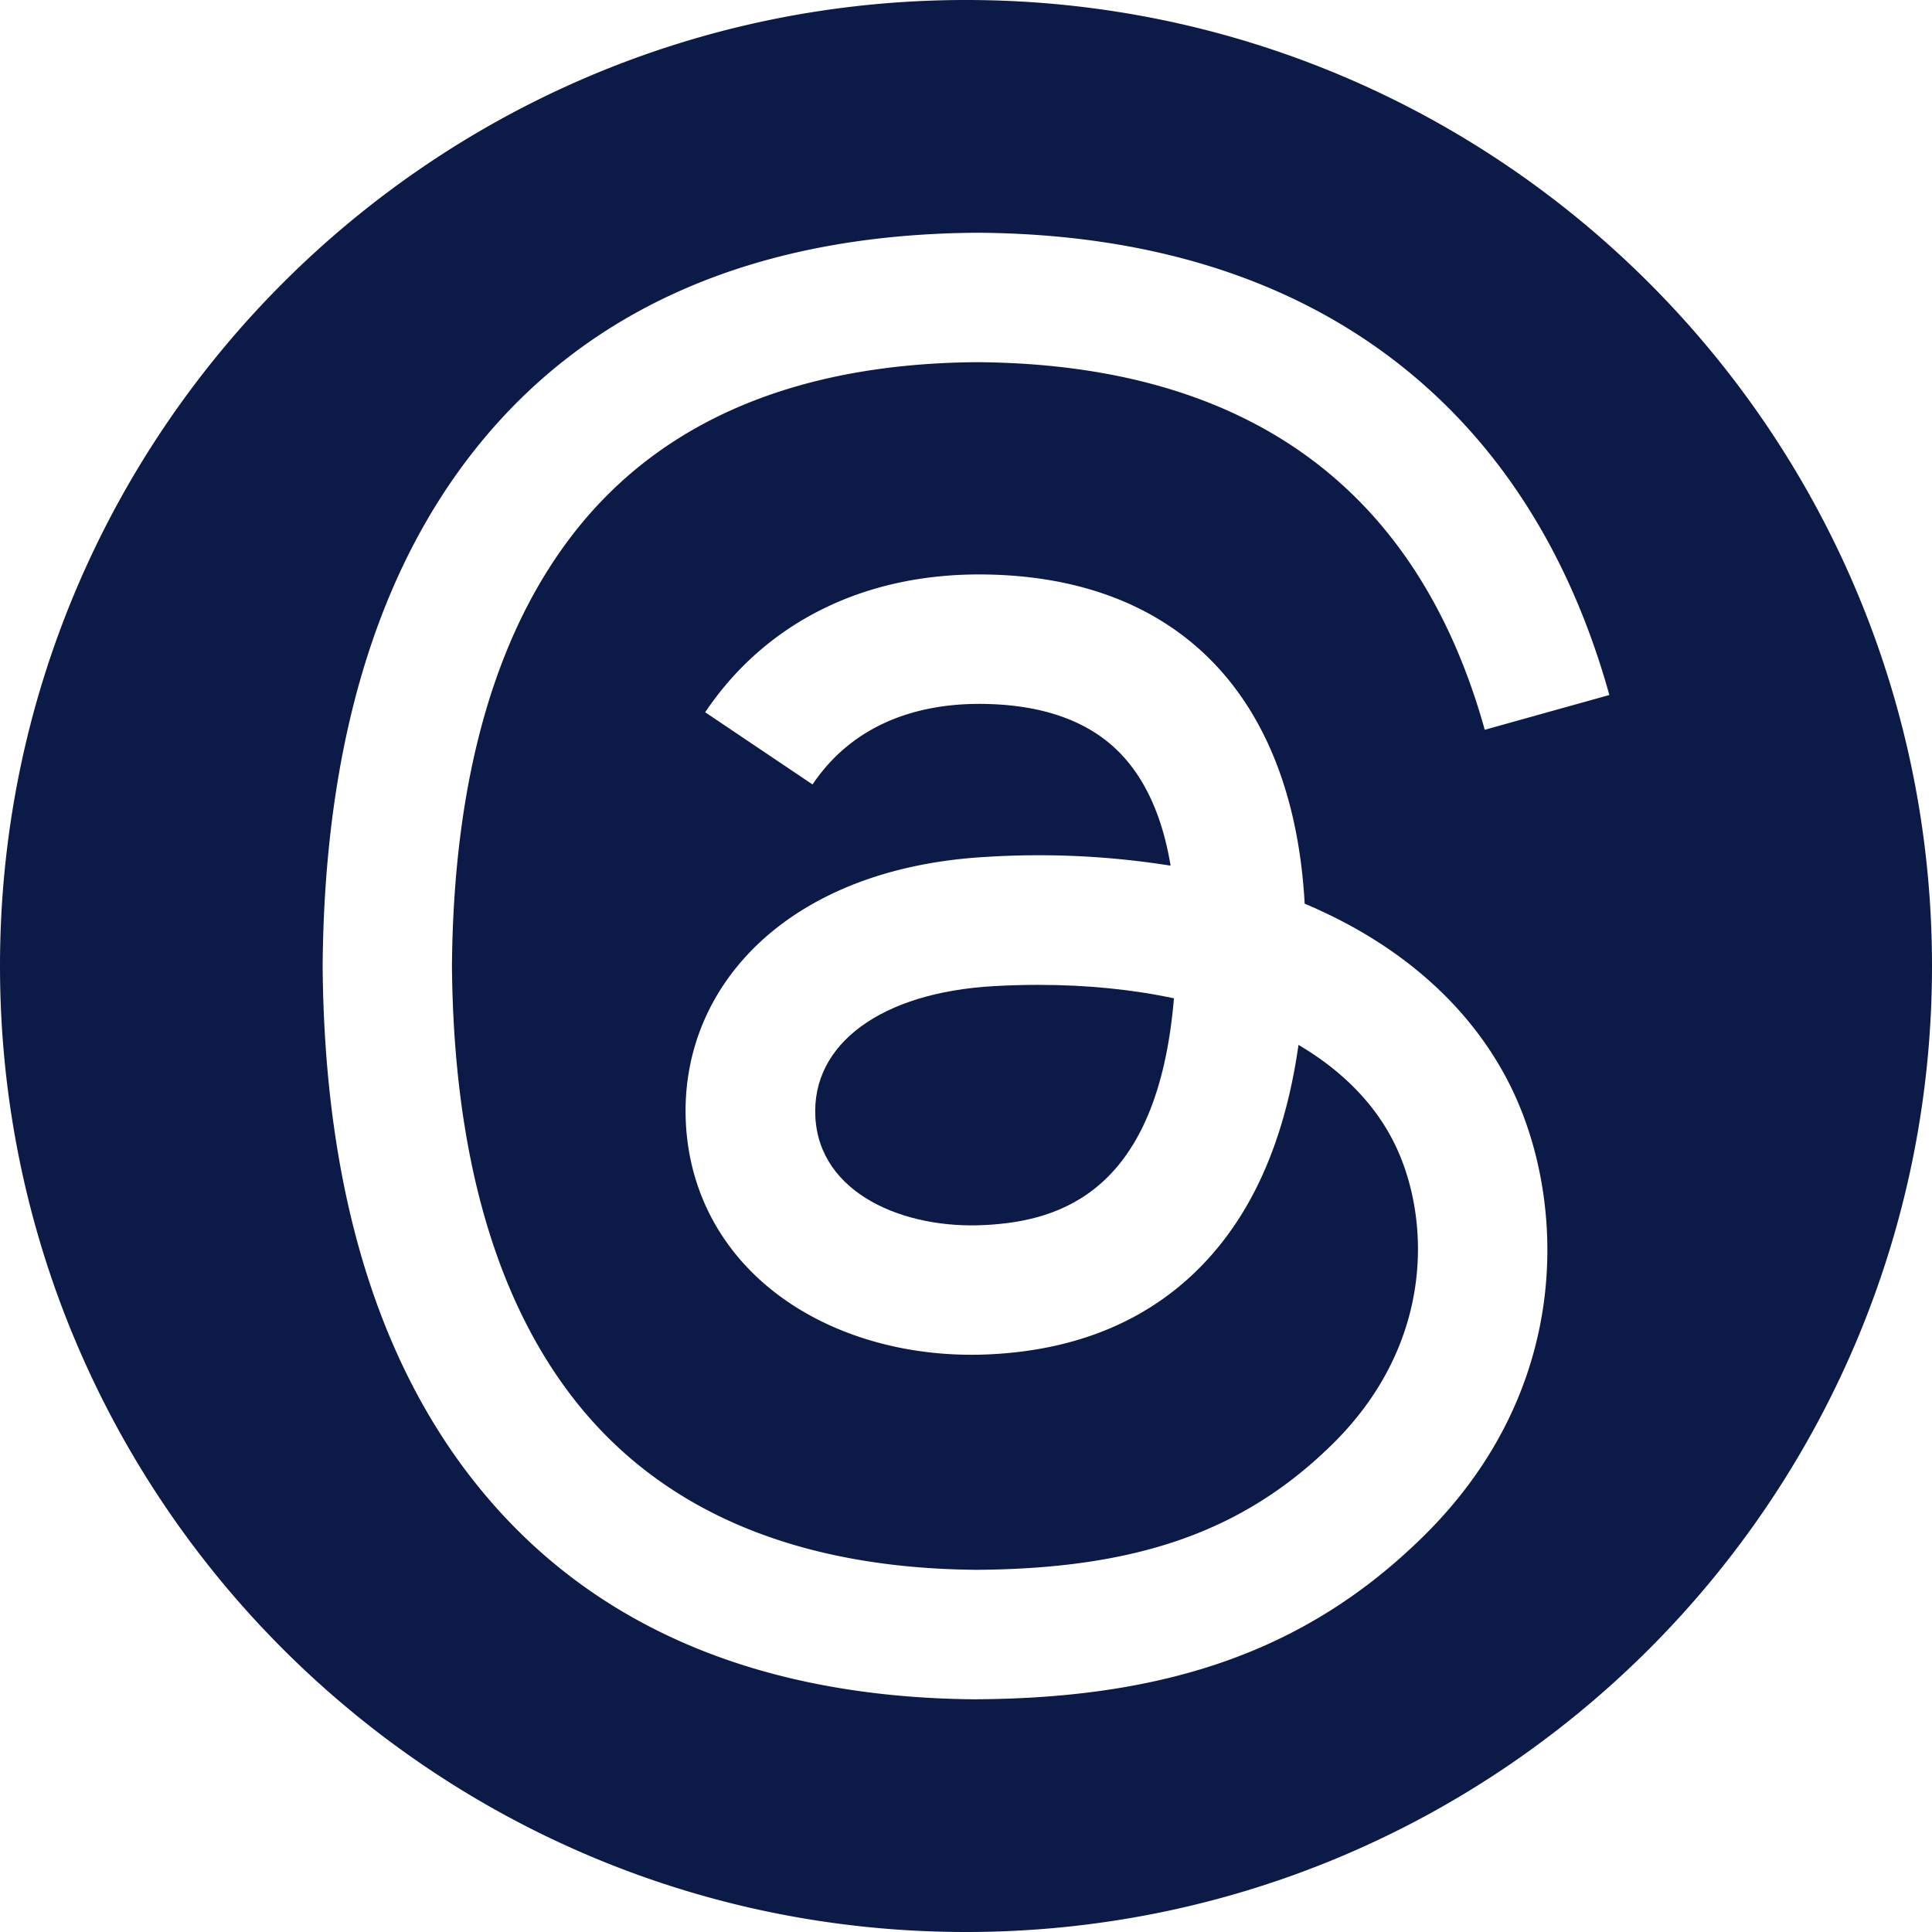 <svg viewBox="0 0 30 30" fill="none" xmlns="http://www.w3.org/2000/svg"><g clip-path="url(#clip0_350_3583)" fill="#0B1A46"><path d="M15.427 15.313c.238-.014.471-.02.7-.02.755 0 1.46.072 2.102.209-.253 3.006-1.766 3.458-2.928 3.52-1.262.069-2.576-.485-2.64-1.676-.062-1.136 1.024-1.934 2.766-2.033z"/><path fill-rule="evenodd" clip-rule="evenodd" d="M0 15C0 6.716 6.716 0 15 0c8.284 0 15 6.716 15 15 0 8.284-6.716 15-15 15-8.284 0-15-6.716-15-15zm15.17 11.387h.006v-.001h.006c3.02-.02 5.15-.796 6.903-2.513 2.296-2.247 2.226-5.064 1.47-6.793-.543-1.24-1.577-2.247-2.992-2.912a8.386 8.386 0 0 0-.304-.136c-.18-3.239-1.985-5.093-5.017-5.112H15.2c-1.814 0-3.322.76-4.25 2.14l1.667 1.121c.694-1.031 1.782-1.251 2.584-1.251h.028c.998.006 1.751.29 2.238.845.355.404.593.962.71 1.667a13 13 0 0 0-2.866-.136c-1.388.078-2.563.502-3.4 1.225-.873.756-1.321 1.794-1.26 2.924.064 1.16.654 2.16 1.663 2.813.853.552 1.952.822 3.093.76 1.507-.081 2.698-.653 3.538-1.698.63-.784 1.037-1.824 1.218-3.105.721.425 1.256.986 1.55 1.66.5 1.142.53 3.02-1.034 4.551-1.37 1.342-3.016 1.922-5.505 1.94-2.76-.02-4.847-.888-6.205-2.579C7.7 20.214 7.043 17.927 7.018 15c.024-2.927.681-5.214 1.952-6.798 1.358-1.691 3.445-2.559 6.205-2.578 4.182.03 6.832 1.95 7.88 5.708l1.935-.54c-.618-2.218-1.739-3.964-3.33-5.188-1.694-1.303-3.873-1.973-6.478-1.99h-.013c-3.397.023-6.01 1.143-7.764 3.33-1.563 1.947-2.368 4.654-2.395 8.049v.016c.027 3.394.832 6.102 2.395 8.048 1.755 2.188 4.367 3.308 7.765 3.33z"/></g><defs><clipPath id="clip0_350_3583"><path fill="#fff" d="M0 0H30V30H0z"/></clipPath></defs></svg>
